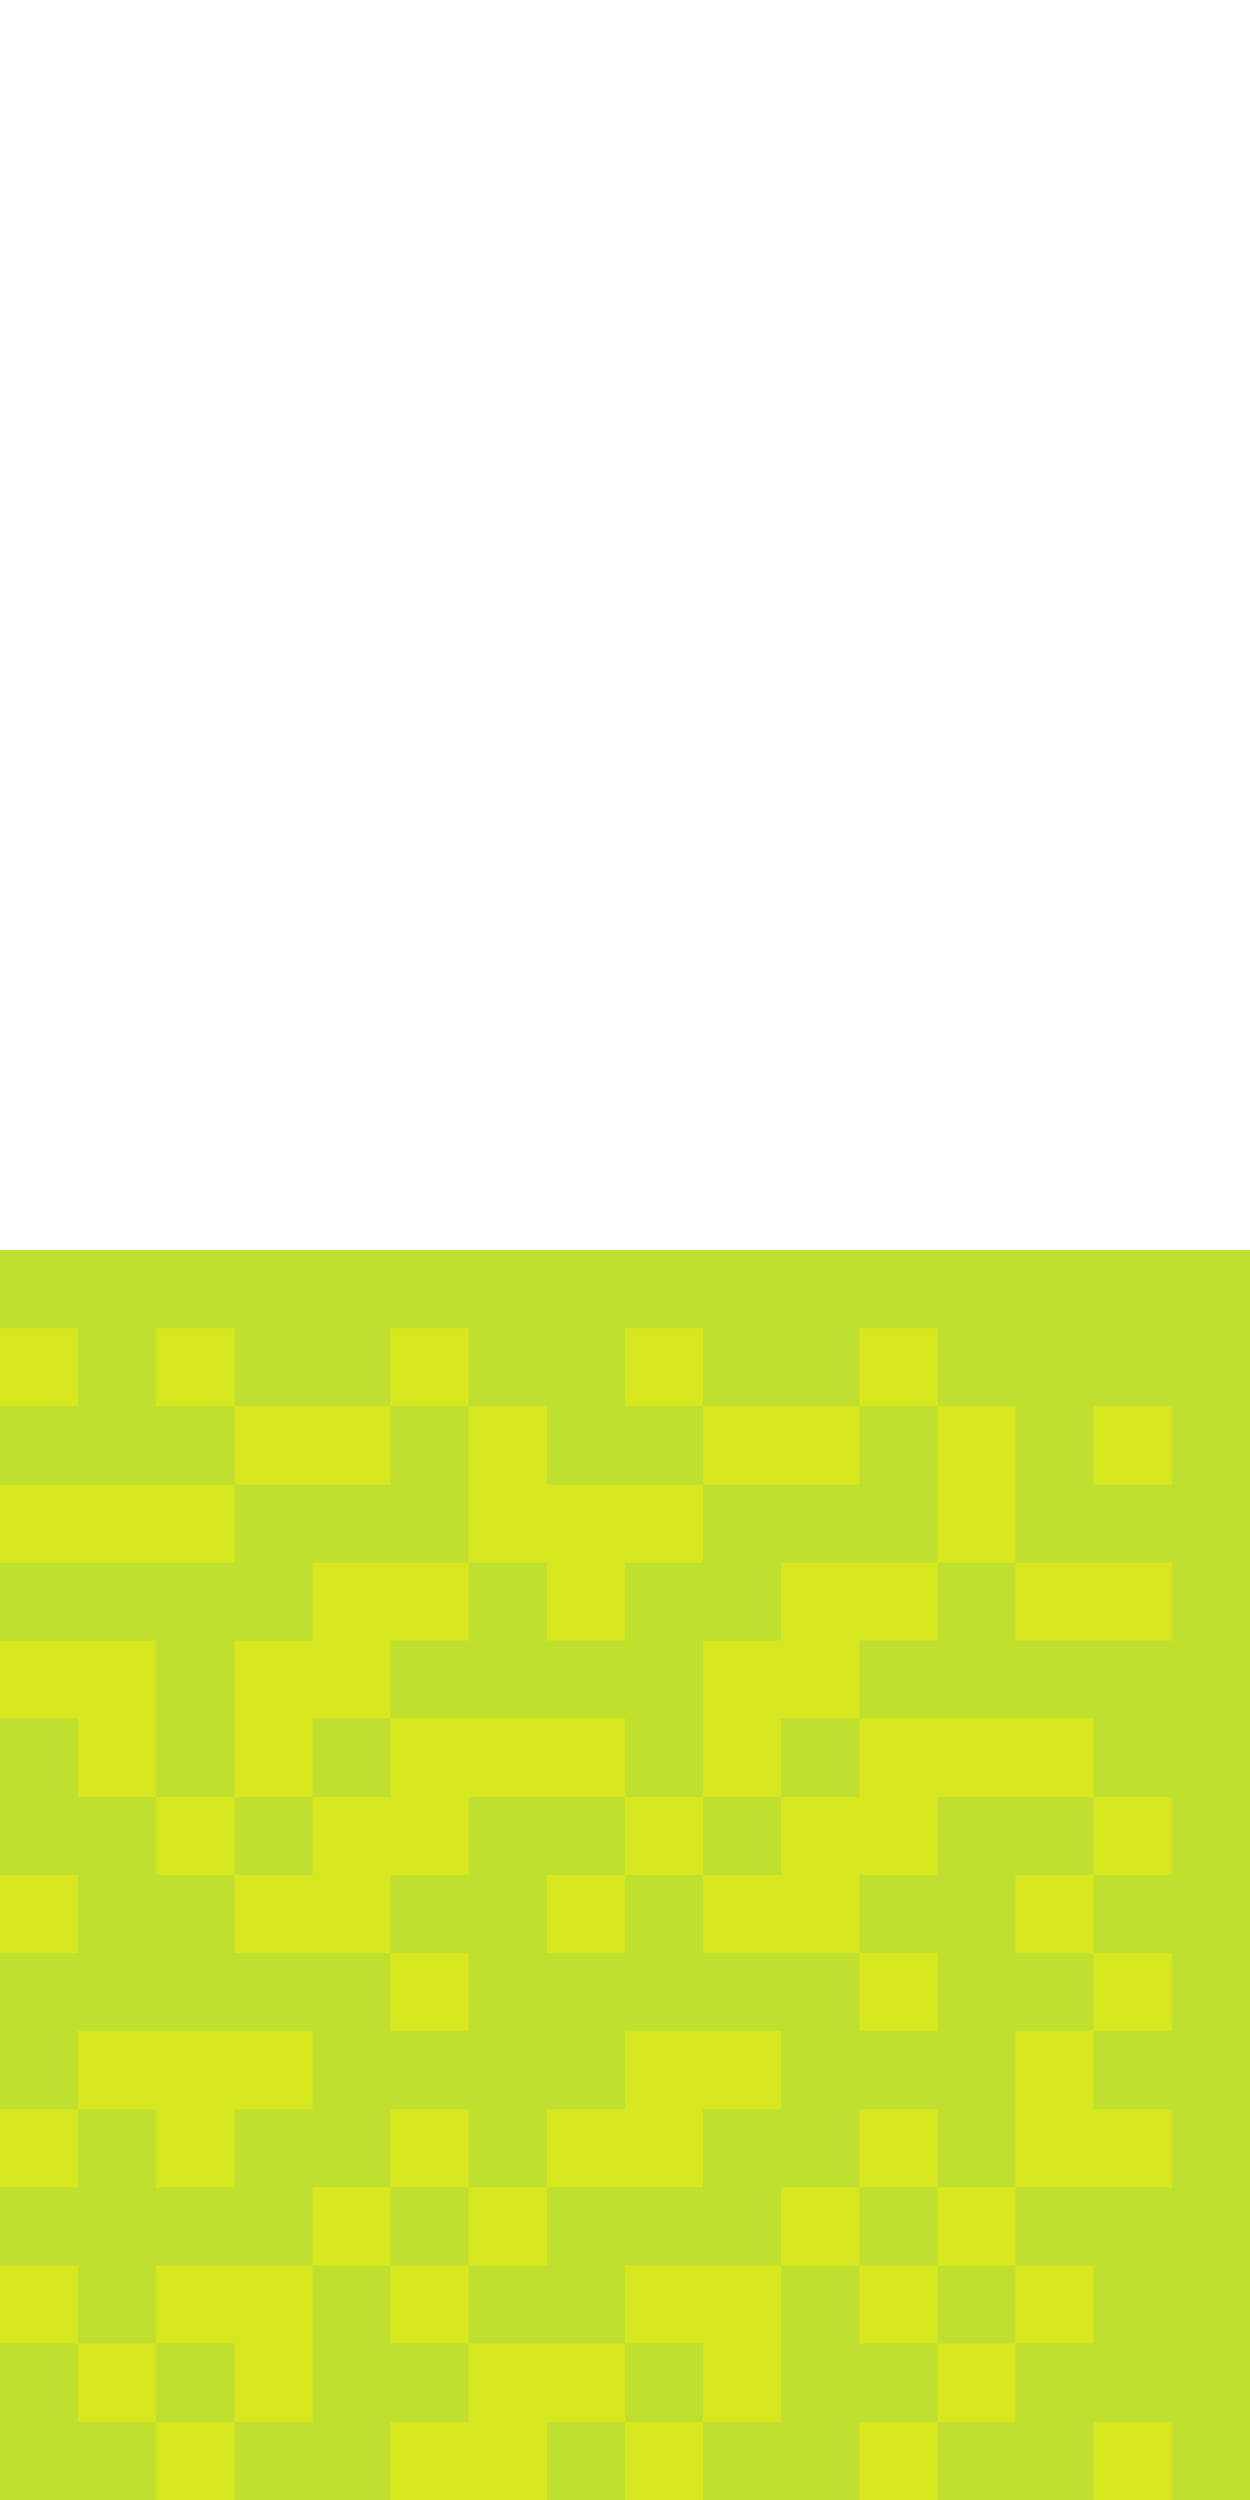<?xml version="1.0" encoding="UTF-8" ?>
<svg version="1.1" width="16" height="32" xmlns="http://www.w3.org/2000/svg" shape-rendering="crispEdges">
<rect x="0" y="16" width="1" height="1" fill="#C0E030" />
<rect x="1" y="16" width="1" height="1" fill="#C0E030" />
<rect x="2" y="16" width="1" height="1" fill="#C0E030" />
<rect x="3" y="16" width="1" height="1" fill="#C0E030" />
<rect x="4" y="16" width="1" height="1" fill="#C0E030" />
<rect x="5" y="16" width="1" height="1" fill="#C0E030" />
<rect x="6" y="16" width="1" height="1" fill="#C0E030" />
<rect x="7" y="16" width="1" height="1" fill="#C0E030" />
<rect x="8" y="16" width="1" height="1" fill="#C0E030" />
<rect x="9" y="16" width="1" height="1" fill="#C0E030" />
<rect x="10" y="16" width="1" height="1" fill="#C0E030" />
<rect x="11" y="16" width="1" height="1" fill="#C0E030" />
<rect x="12" y="16" width="1" height="1" fill="#C0E030" />
<rect x="13" y="16" width="1" height="1" fill="#C0E030" />
<rect x="14" y="16" width="1" height="1" fill="#C0E030" />
<rect x="15" y="16" width="1" height="1" fill="#C0E030" />
<rect x="0" y="17" width="1" height="1" fill="#D8E820" />
<rect x="1" y="17" width="1" height="1" fill="#C0E030" />
<rect x="2" y="17" width="1" height="1" fill="#D8E820" />
<rect x="3" y="17" width="1" height="1" fill="#C0E030" />
<rect x="4" y="17" width="1" height="1" fill="#C0E030" />
<rect x="5" y="17" width="1" height="1" fill="#D8E820" />
<rect x="6" y="17" width="1" height="1" fill="#C0E030" />
<rect x="7" y="17" width="1" height="1" fill="#C0E030" />
<rect x="8" y="17" width="1" height="1" fill="#D8E820" />
<rect x="9" y="17" width="1" height="1" fill="#C0E030" />
<rect x="10" y="17" width="1" height="1" fill="#C0E030" />
<rect x="11" y="17" width="1" height="1" fill="#D8E820" />
<rect x="12" y="17" width="1" height="1" fill="#C0E030" />
<rect x="13" y="17" width="1" height="1" fill="#C0E030" />
<rect x="14" y="17" width="1" height="1" fill="#C0E030" />
<rect x="15" y="17" width="1" height="1" fill="#C0E030" />
<rect x="0" y="18" width="1" height="1" fill="#C0E030" />
<rect x="1" y="18" width="1" height="1" fill="#C0E030" />
<rect x="2" y="18" width="1" height="1" fill="#C0E030" />
<rect x="3" y="18" width="1" height="1" fill="#D8E820" />
<rect x="4" y="18" width="1" height="1" fill="#D8E820" />
<rect x="5" y="18" width="1" height="1" fill="#C0E030" />
<rect x="6" y="18" width="1" height="1" fill="#D8E820" />
<rect x="7" y="18" width="1" height="1" fill="#C0E030" />
<rect x="8" y="18" width="1" height="1" fill="#C0E030" />
<rect x="9" y="18" width="1" height="1" fill="#D8E820" />
<rect x="10" y="18" width="1" height="1" fill="#D8E820" />
<rect x="11" y="18" width="1" height="1" fill="#C0E030" />
<rect x="12" y="18" width="1" height="1" fill="#D8E820" />
<rect x="13" y="18" width="1" height="1" fill="#C0E030" />
<rect x="14" y="18" width="1" height="1" fill="#D8E820" />
<rect x="15" y="18" width="1" height="1" fill="#C0E030" />
<rect x="0" y="19" width="1" height="1" fill="#D8E820" />
<rect x="1" y="19" width="1" height="1" fill="#D8E820" />
<rect x="2" y="19" width="1" height="1" fill="#D8E820" />
<rect x="3" y="19" width="1" height="1" fill="#C0E030" />
<rect x="4" y="19" width="1" height="1" fill="#C0E030" />
<rect x="5" y="19" width="1" height="1" fill="#C0E030" />
<rect x="6" y="19" width="1" height="1" fill="#D8E820" />
<rect x="7" y="19" width="1" height="1" fill="#D8E820" />
<rect x="8" y="19" width="1" height="1" fill="#D8E820" />
<rect x="9" y="19" width="1" height="1" fill="#C0E030" />
<rect x="10" y="19" width="1" height="1" fill="#C0E030" />
<rect x="11" y="19" width="1" height="1" fill="#C0E030" />
<rect x="12" y="19" width="1" height="1" fill="#D8E820" />
<rect x="13" y="19" width="1" height="1" fill="#C0E030" />
<rect x="14" y="19" width="1" height="1" fill="#C0E030" />
<rect x="15" y="19" width="1" height="1" fill="#C0E030" />
<rect x="0" y="20" width="1" height="1" fill="#C0E030" />
<rect x="1" y="20" width="1" height="1" fill="#C0E030" />
<rect x="2" y="20" width="1" height="1" fill="#C0E030" />
<rect x="3" y="20" width="1" height="1" fill="#C0E030" />
<rect x="4" y="20" width="1" height="1" fill="#D8E820" />
<rect x="5" y="20" width="1" height="1" fill="#D8E820" />
<rect x="6" y="20" width="1" height="1" fill="#C0E030" />
<rect x="7" y="20" width="1" height="1" fill="#D8E820" />
<rect x="8" y="20" width="1" height="1" fill="#C0E030" />
<rect x="9" y="20" width="1" height="1" fill="#C0E030" />
<rect x="10" y="20" width="1" height="1" fill="#D8E820" />
<rect x="11" y="20" width="1" height="1" fill="#D8E820" />
<rect x="12" y="20" width="1" height="1" fill="#C0E030" />
<rect x="13" y="20" width="1" height="1" fill="#D8E820" />
<rect x="14" y="20" width="1" height="1" fill="#D8E820" />
<rect x="15" y="20" width="1" height="1" fill="#C0E030" />
<rect x="0" y="21" width="1" height="1" fill="#D8E820" />
<rect x="1" y="21" width="1" height="1" fill="#D8E820" />
<rect x="2" y="21" width="1" height="1" fill="#C0E030" />
<rect x="3" y="21" width="1" height="1" fill="#D8E820" />
<rect x="4" y="21" width="1" height="1" fill="#D8E820" />
<rect x="5" y="21" width="1" height="1" fill="#C0E030" />
<rect x="6" y="21" width="1" height="1" fill="#C0E030" />
<rect x="7" y="21" width="1" height="1" fill="#C0E030" />
<rect x="8" y="21" width="1" height="1" fill="#C0E030" />
<rect x="9" y="21" width="1" height="1" fill="#D8E820" />
<rect x="10" y="21" width="1" height="1" fill="#D8E820" />
<rect x="11" y="21" width="1" height="1" fill="#C0E030" />
<rect x="12" y="21" width="1" height="1" fill="#C0E030" />
<rect x="13" y="21" width="1" height="1" fill="#C0E030" />
<rect x="14" y="21" width="1" height="1" fill="#C0E030" />
<rect x="15" y="21" width="1" height="1" fill="#C0E030" />
<rect x="0" y="22" width="1" height="1" fill="#C0E030" />
<rect x="1" y="22" width="1" height="1" fill="#D8E820" />
<rect x="2" y="22" width="1" height="1" fill="#C0E030" />
<rect x="3" y="22" width="1" height="1" fill="#D8E820" />
<rect x="4" y="22" width="1" height="1" fill="#C0E030" />
<rect x="5" y="22" width="1" height="1" fill="#D8E820" />
<rect x="6" y="22" width="1" height="1" fill="#D8E820" />
<rect x="7" y="22" width="1" height="1" fill="#D8E820" />
<rect x="8" y="22" width="1" height="1" fill="#C0E030" />
<rect x="9" y="22" width="1" height="1" fill="#D8E820" />
<rect x="10" y="22" width="1" height="1" fill="#C0E030" />
<rect x="11" y="22" width="1" height="1" fill="#D8E820" />
<rect x="12" y="22" width="1" height="1" fill="#D8E820" />
<rect x="13" y="22" width="1" height="1" fill="#D8E820" />
<rect x="14" y="22" width="1" height="1" fill="#C0E030" />
<rect x="15" y="22" width="1" height="1" fill="#C0E030" />
<rect x="0" y="23" width="1" height="1" fill="#C0E030" />
<rect x="1" y="23" width="1" height="1" fill="#C0E030" />
<rect x="2" y="23" width="1" height="1" fill="#D8E820" />
<rect x="3" y="23" width="1" height="1" fill="#C0E030" />
<rect x="4" y="23" width="1" height="1" fill="#D8E820" />
<rect x="5" y="23" width="1" height="1" fill="#D8E820" />
<rect x="6" y="23" width="1" height="1" fill="#C0E030" />
<rect x="7" y="23" width="1" height="1" fill="#C0E030" />
<rect x="8" y="23" width="1" height="1" fill="#D8E820" />
<rect x="9" y="23" width="1" height="1" fill="#C0E030" />
<rect x="10" y="23" width="1" height="1" fill="#D8E820" />
<rect x="11" y="23" width="1" height="1" fill="#D8E820" />
<rect x="12" y="23" width="1" height="1" fill="#C0E030" />
<rect x="13" y="23" width="1" height="1" fill="#C0E030" />
<rect x="14" y="23" width="1" height="1" fill="#D8E820" />
<rect x="15" y="23" width="1" height="1" fill="#C0E030" />
<rect x="0" y="24" width="1" height="1" fill="#D8E820" />
<rect x="1" y="24" width="1" height="1" fill="#C0E030" />
<rect x="2" y="24" width="1" height="1" fill="#C0E030" />
<rect x="3" y="24" width="1" height="1" fill="#D8E820" />
<rect x="4" y="24" width="1" height="1" fill="#D8E820" />
<rect x="5" y="24" width="1" height="1" fill="#C0E030" />
<rect x="6" y="24" width="1" height="1" fill="#C0E030" />
<rect x="7" y="24" width="1" height="1" fill="#D8E820" />
<rect x="8" y="24" width="1" height="1" fill="#C0E030" />
<rect x="9" y="24" width="1" height="1" fill="#D8E820" />
<rect x="10" y="24" width="1" height="1" fill="#D8E820" />
<rect x="11" y="24" width="1" height="1" fill="#C0E030" />
<rect x="12" y="24" width="1" height="1" fill="#C0E030" />
<rect x="13" y="24" width="1" height="1" fill="#D8E820" />
<rect x="14" y="24" width="1" height="1" fill="#C0E030" />
<rect x="15" y="24" width="1" height="1" fill="#C0E030" />
<rect x="0" y="25" width="1" height="1" fill="#C0E030" />
<rect x="1" y="25" width="1" height="1" fill="#C0E030" />
<rect x="2" y="25" width="1" height="1" fill="#C0E030" />
<rect x="3" y="25" width="1" height="1" fill="#C0E030" />
<rect x="4" y="25" width="1" height="1" fill="#C0E030" />
<rect x="5" y="25" width="1" height="1" fill="#D8E820" />
<rect x="6" y="25" width="1" height="1" fill="#C0E030" />
<rect x="7" y="25" width="1" height="1" fill="#C0E030" />
<rect x="8" y="25" width="1" height="1" fill="#C0E030" />
<rect x="9" y="25" width="1" height="1" fill="#C0E030" />
<rect x="10" y="25" width="1" height="1" fill="#C0E030" />
<rect x="11" y="25" width="1" height="1" fill="#D8E820" />
<rect x="12" y="25" width="1" height="1" fill="#C0E030" />
<rect x="13" y="25" width="1" height="1" fill="#C0E030" />
<rect x="14" y="25" width="1" height="1" fill="#D8E820" />
<rect x="15" y="25" width="1" height="1" fill="#C0E030" />
<rect x="0" y="26" width="1" height="1" fill="#C0E030" />
<rect x="1" y="26" width="1" height="1" fill="#D8E820" />
<rect x="2" y="26" width="1" height="1" fill="#D8E820" />
<rect x="3" y="26" width="1" height="1" fill="#D8E820" />
<rect x="4" y="26" width="1" height="1" fill="#C0E030" />
<rect x="5" y="26" width="1" height="1" fill="#C0E030" />
<rect x="6" y="26" width="1" height="1" fill="#C0E030" />
<rect x="7" y="26" width="1" height="1" fill="#C0E030" />
<rect x="8" y="26" width="1" height="1" fill="#D8E820" />
<rect x="9" y="26" width="1" height="1" fill="#D8E820" />
<rect x="10" y="26" width="1" height="1" fill="#C0E030" />
<rect x="11" y="26" width="1" height="1" fill="#C0E030" />
<rect x="12" y="26" width="1" height="1" fill="#C0E030" />
<rect x="13" y="26" width="1" height="1" fill="#D8E820" />
<rect x="14" y="26" width="1" height="1" fill="#C0E030" />
<rect x="15" y="26" width="1" height="1" fill="#C0E030" />
<rect x="0" y="27" width="1" height="1" fill="#D8E820" />
<rect x="1" y="27" width="1" height="1" fill="#C0E030" />
<rect x="2" y="27" width="1" height="1" fill="#D8E820" />
<rect x="3" y="27" width="1" height="1" fill="#C0E030" />
<rect x="4" y="27" width="1" height="1" fill="#C0E030" />
<rect x="5" y="27" width="1" height="1" fill="#D8E820" />
<rect x="6" y="27" width="1" height="1" fill="#C0E030" />
<rect x="7" y="27" width="1" height="1" fill="#D8E820" />
<rect x="8" y="27" width="1" height="1" fill="#D8E820" />
<rect x="9" y="27" width="1" height="1" fill="#C0E030" />
<rect x="10" y="27" width="1" height="1" fill="#C0E030" />
<rect x="11" y="27" width="1" height="1" fill="#D8E820" />
<rect x="12" y="27" width="1" height="1" fill="#C0E030" />
<rect x="13" y="27" width="1" height="1" fill="#D8E820" />
<rect x="14" y="27" width="1" height="1" fill="#D8E820" />
<rect x="15" y="27" width="1" height="1" fill="#C0E030" />
<rect x="0" y="28" width="1" height="1" fill="#C0E030" />
<rect x="1" y="28" width="1" height="1" fill="#C0E030" />
<rect x="2" y="28" width="1" height="1" fill="#C0E030" />
<rect x="3" y="28" width="1" height="1" fill="#C0E030" />
<rect x="4" y="28" width="1" height="1" fill="#D8E820" />
<rect x="5" y="28" width="1" height="1" fill="#C0E030" />
<rect x="6" y="28" width="1" height="1" fill="#D8E820" />
<rect x="7" y="28" width="1" height="1" fill="#C0E030" />
<rect x="8" y="28" width="1" height="1" fill="#C0E030" />
<rect x="9" y="28" width="1" height="1" fill="#C0E030" />
<rect x="10" y="28" width="1" height="1" fill="#D8E820" />
<rect x="11" y="28" width="1" height="1" fill="#C0E030" />
<rect x="12" y="28" width="1" height="1" fill="#D8E820" />
<rect x="13" y="28" width="1" height="1" fill="#C0E030" />
<rect x="14" y="28" width="1" height="1" fill="#C0E030" />
<rect x="15" y="28" width="1" height="1" fill="#C0E030" />
<rect x="0" y="29" width="1" height="1" fill="#D8E820" />
<rect x="1" y="29" width="1" height="1" fill="#C0E030" />
<rect x="2" y="29" width="1" height="1" fill="#D8E820" />
<rect x="3" y="29" width="1" height="1" fill="#D8E820" />
<rect x="4" y="29" width="1" height="1" fill="#C0E030" />
<rect x="5" y="29" width="1" height="1" fill="#D8E820" />
<rect x="6" y="29" width="1" height="1" fill="#C0E030" />
<rect x="7" y="29" width="1" height="1" fill="#C0E030" />
<rect x="8" y="29" width="1" height="1" fill="#D8E820" />
<rect x="9" y="29" width="1" height="1" fill="#D8E820" />
<rect x="10" y="29" width="1" height="1" fill="#C0E030" />
<rect x="11" y="29" width="1" height="1" fill="#D8E820" />
<rect x="12" y="29" width="1" height="1" fill="#C0E030" />
<rect x="13" y="29" width="1" height="1" fill="#D8E820" />
<rect x="14" y="29" width="1" height="1" fill="#C0E030" />
<rect x="15" y="29" width="1" height="1" fill="#C0E030" />
<rect x="0" y="30" width="1" height="1" fill="#C0E030" />
<rect x="1" y="30" width="1" height="1" fill="#D8E820" />
<rect x="2" y="30" width="1" height="1" fill="#C0E030" />
<rect x="3" y="30" width="1" height="1" fill="#D8E820" />
<rect x="4" y="30" width="1" height="1" fill="#C0E030" />
<rect x="5" y="30" width="1" height="1" fill="#C0E030" />
<rect x="6" y="30" width="1" height="1" fill="#D8E820" />
<rect x="7" y="30" width="1" height="1" fill="#D8E820" />
<rect x="8" y="30" width="1" height="1" fill="#C0E030" />
<rect x="9" y="30" width="1" height="1" fill="#D8E820" />
<rect x="10" y="30" width="1" height="1" fill="#C0E030" />
<rect x="11" y="30" width="1" height="1" fill="#C0E030" />
<rect x="12" y="30" width="1" height="1" fill="#D8E820" />
<rect x="13" y="30" width="1" height="1" fill="#C0E030" />
<rect x="14" y="30" width="1" height="1" fill="#C0E030" />
<rect x="15" y="30" width="1" height="1" fill="#C0E030" />
<rect x="0" y="31" width="1" height="1" fill="#C0E030" />
<rect x="1" y="31" width="1" height="1" fill="#C0E030" />
<rect x="2" y="31" width="1" height="1" fill="#D8E820" />
<rect x="3" y="31" width="1" height="1" fill="#C0E030" />
<rect x="4" y="31" width="1" height="1" fill="#C0E030" />
<rect x="5" y="31" width="1" height="1" fill="#D8E820" />
<rect x="6" y="31" width="1" height="1" fill="#D8E820" />
<rect x="7" y="31" width="1" height="1" fill="#C0E030" />
<rect x="8" y="31" width="1" height="1" fill="#D8E820" />
<rect x="9" y="31" width="1" height="1" fill="#C0E030" />
<rect x="10" y="31" width="1" height="1" fill="#C0E030" />
<rect x="11" y="31" width="1" height="1" fill="#D8E820" />
<rect x="12" y="31" width="1" height="1" fill="#C0E030" />
<rect x="13" y="31" width="1" height="1" fill="#C0E030" />
<rect x="14" y="31" width="1" height="1" fill="#D8E820" />
<rect x="15" y="31" width="1" height="1" fill="#C0E030" />
</svg>